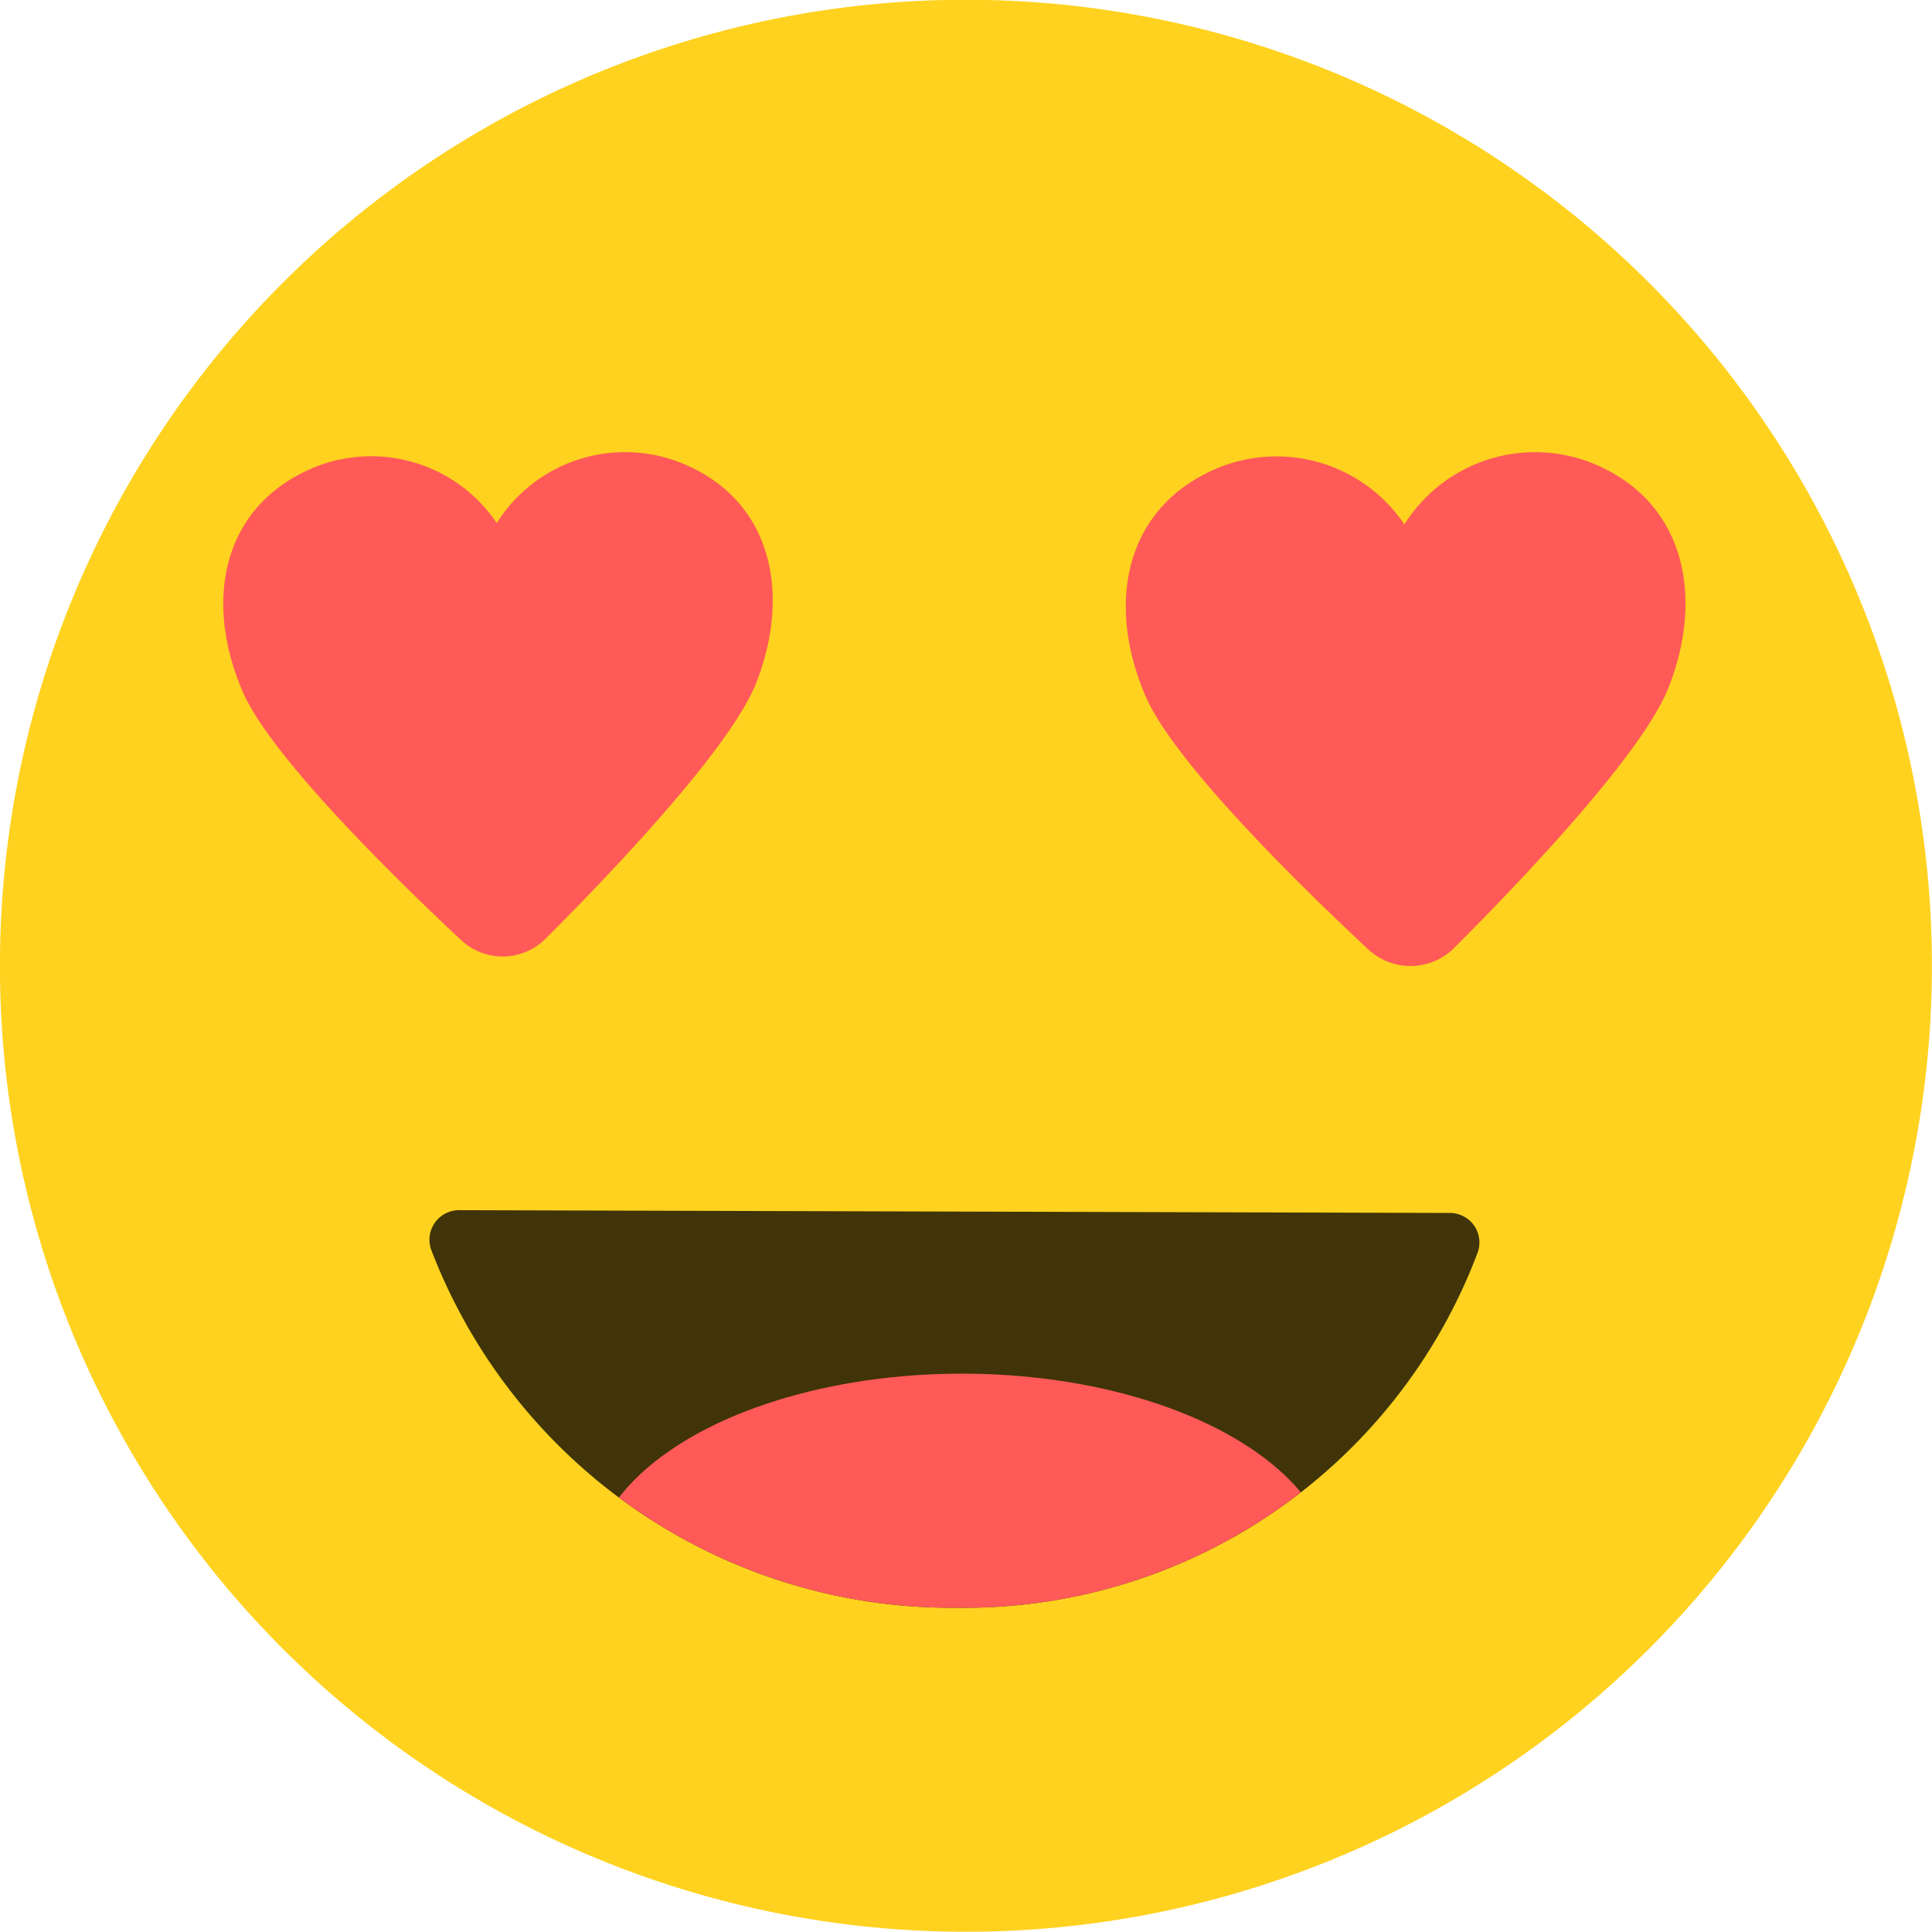 <svg xmlns="http://www.w3.org/2000/svg" xmlns:xlink="http://www.w3.org/1999/xlink" width="34" height="34" viewBox="0 0 34 34">
  <defs>
    <clipPath id="clip-path">
      <path id="Path_15" data-name="Path 15" d="M123.72,137.769a.52.52,0,0,1,.482.716,9.657,9.657,0,0,1-9.163,6.232,9.807,9.807,0,0,1-9.237-6.278.521.521,0,0,1,.484-.719Z" transform="translate(-105.76 -137.72)" fill="none"/>
    </clipPath>
  </defs>
  <g id="Group_52" data-name="Group 52" transform="translate(0 0)">
    <path id="Path_39" data-name="Path 39" d="M244.612,248.926A17,17,0,1,0,261.076,231.4a17,17,0,0,0-16.464,17.521Z" transform="translate(-244.605 -231.396)" fill="#ffd21f"/>
    <g id="Group_24" data-name="Group 24" transform="translate(3.929 7.947)">
      <path id="Path_41" data-name="Path 41" d="M340.687,270.564a2.668,2.668,0,0,0-3.234,1.063,2.665,2.665,0,0,0-3.267-.957c-1.582.692-1.887,2.351-1.2,3.933.5,1.141,2.668,3.267,3.841,4.364a1.069,1.069,0,0,0,1.486-.026c1.134-1.133,3.234-3.33,3.7-4.485C342.648,272.853,342.291,271.2,340.687,270.564Z" transform="translate(-332.64 -270.369)" fill="#ff5a58"/>
      <path id="Path_42" data-name="Path 42" d="M276.167,270.568a2.717,2.717,0,0,0-3.294,1.083,2.714,2.714,0,0,0-3.328-.974c-1.611.7-1.923,2.395-1.222,4.007.506,1.162,2.717,3.328,3.913,4.445a1.089,1.089,0,0,0,1.514-.026c1.154-1.155,3.294-3.392,3.767-4.569C278.165,272.9,277.8,271.22,276.167,270.568Z" transform="translate(-252.087 -270.369)" fill="#ff5a58"/>
    </g>
    <g id="Group_47" data-name="Group 47" transform="translate(7.555 21.297)">
      <path id="Path_14" data-name="Path 14" d="M123.72,137.769a.52.52,0,0,1,.482.716,9.657,9.657,0,0,1-9.163,6.232,9.807,9.807,0,0,1-9.237-6.278.521.521,0,0,1,.484-.719Z" transform="translate(-105.76 -137.72)" fill="#403408"/>
      <g id="Group_9" data-name="Group 9" clip-path="url(#clip-path)">
        <ellipse id="Ellipse_5" data-name="Ellipse 5" cx="6.545" cy="3.552" rx="6.545" ry="3.552" transform="translate(2.829 2.877)" fill="#ff5a58"/>
      </g>
    </g>
  </g>
</svg>
